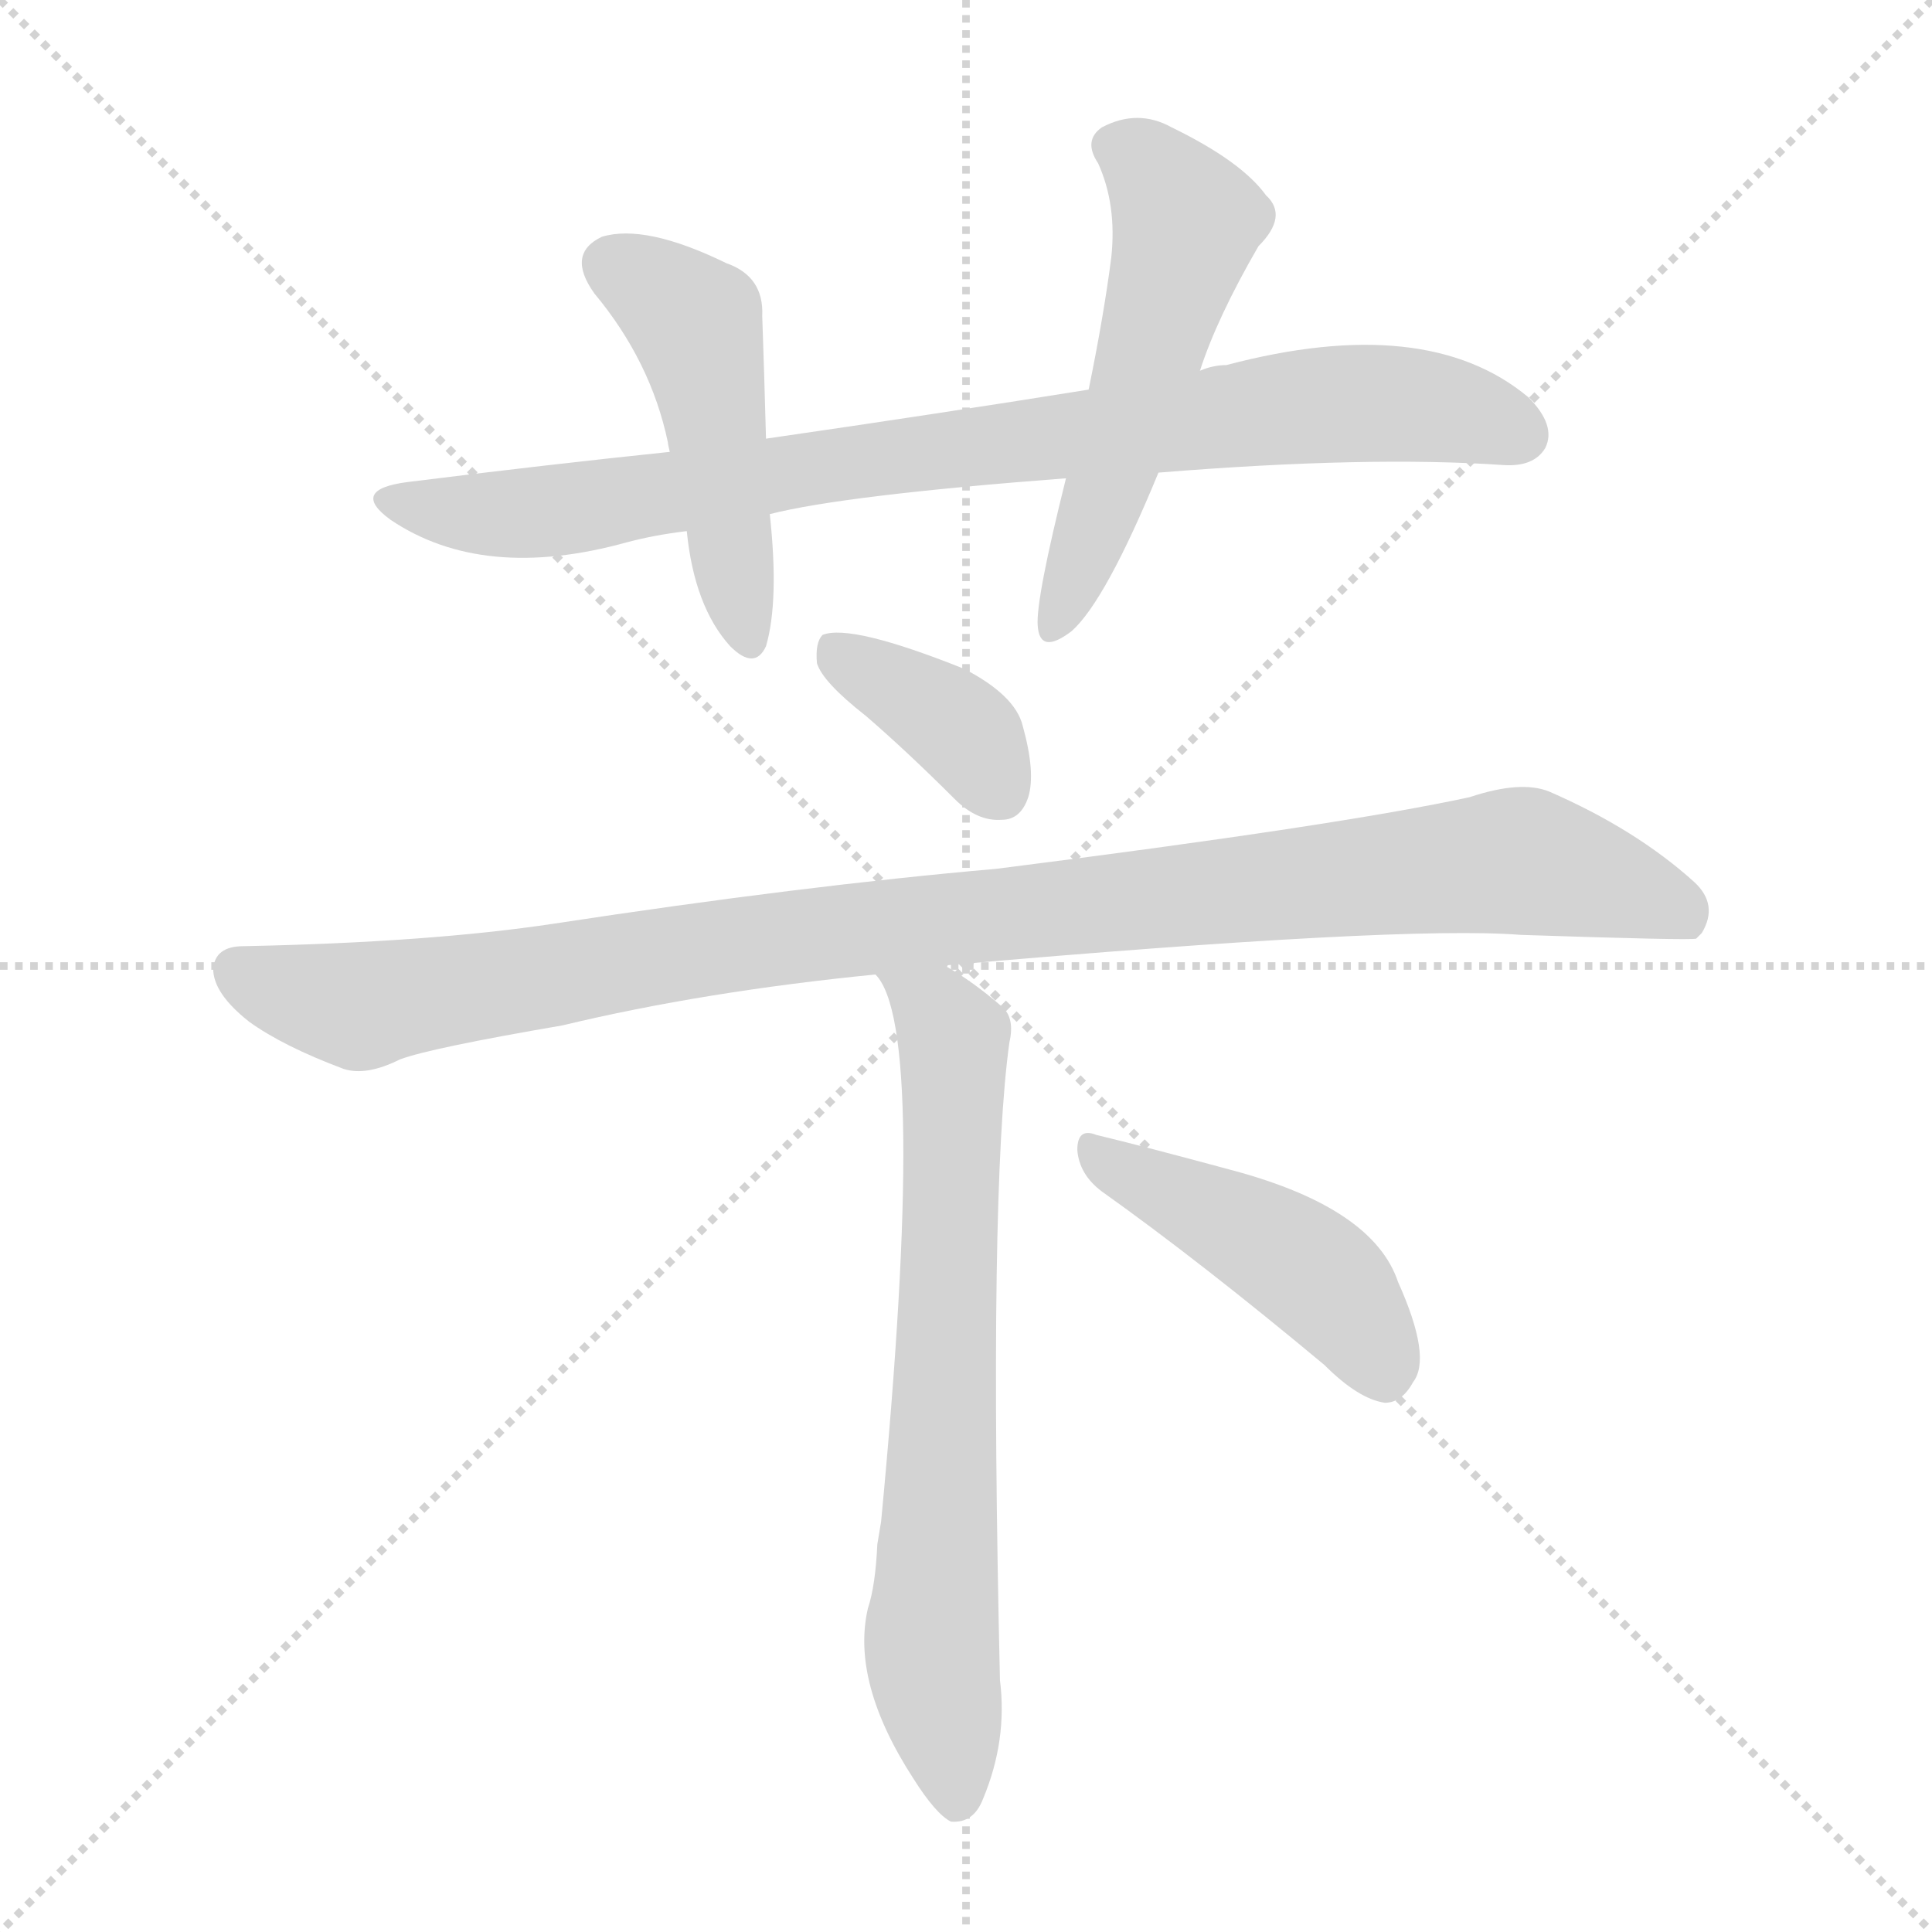 <svg version="1.1" viewBox="0 0 1024 1024" xmlns="http://www.w3.org/2000/svg">
  <g stroke="lightgray" stroke-dasharray="1,1" stroke-width="1" transform="scale(4, 4)">
    <line x1="0" y1="0" x2="256" y2="256"></line>
    <line x1="256" y1="0" x2="0" y2="256"></line>
    <line x1="128" y1="0" x2="128" y2="256"></line>
    <line x1="0" y1="128" x2="256" y2="128"></line>
  </g>
<g transform="scale(1, -1) translate(0, -900)">
   <style type="text/css">
    @keyframes keyframes0 {
      from {
       stroke: blue;
       stroke-dashoffset: 860;
       stroke-width: 128;
       }
       74% {
       animation-timing-function: step-end;
       stroke: blue;
       stroke-dashoffset: 0;
       stroke-width: 128;
       }
       to {
       stroke: black;
       stroke-width: 1024;
       }
       }
       #make-me-a-hanzi-animation-0 {
         animation: keyframes0 0.95s both;
         animation-delay: 0s;
         animation-timing-function: linear;
       }
    @keyframes keyframes1 {
      from {
       stroke: blue;
       stroke-dashoffset: 479;
       stroke-width: 128;
       }
       61% {
       animation-timing-function: step-end;
       stroke: blue;
       stroke-dashoffset: 0;
       stroke-width: 128;
       }
       to {
       stroke: black;
       stroke-width: 1024;
       }
       }
       #make-me-a-hanzi-animation-1 {
         animation: keyframes1 0.64s both;
         animation-delay: 0.95s;
         animation-timing-function: linear;
       }
    @keyframes keyframes2 {
      from {
       stroke: blue;
       stroke-dashoffset: 539;
       stroke-width: 128;
       }
       64% {
       animation-timing-function: step-end;
       stroke: blue;
       stroke-dashoffset: 0;
       stroke-width: 128;
       }
       to {
       stroke: black;
       stroke-width: 1024;
       }
       }
       #make-me-a-hanzi-animation-2 {
         animation: keyframes2 0.689s both;
         animation-delay: 1.59s;
         animation-timing-function: linear;
       }
    @keyframes keyframes3 {
      from {
       stroke: blue;
       stroke-dashoffset: 375;
       stroke-width: 128;
       }
       55% {
       animation-timing-function: step-end;
       stroke: blue;
       stroke-dashoffset: 0;
       stroke-width: 128;
       }
       to {
       stroke: black;
       stroke-width: 1024;
       }
       }
       #make-me-a-hanzi-animation-3 {
         animation: keyframes3 0.555s both;
         animation-delay: 2.278s;
         animation-timing-function: linear;
       }
    @keyframes keyframes4 {
      from {
       stroke: blue;
       stroke-dashoffset: 1044;
       stroke-width: 128;
       }
       77% {
       animation-timing-function: step-end;
       stroke: blue;
       stroke-dashoffset: 0;
       stroke-width: 128;
       }
       to {
       stroke: black;
       stroke-width: 1024;
       }
       }
       #make-me-a-hanzi-animation-4 {
         animation: keyframes4 1.1s both;
         animation-delay: 2.833s;
         animation-timing-function: linear;
       }
    @keyframes keyframes5 {
      from {
       stroke: blue;
       stroke-dashoffset: 705;
       stroke-width: 128;
       }
       70% {
       animation-timing-function: step-end;
       stroke: blue;
       stroke-dashoffset: 0;
       stroke-width: 128;
       }
       to {
       stroke: black;
       stroke-width: 1024;
       }
       }
       #make-me-a-hanzi-animation-5 {
         animation: keyframes5 0.824s both;
         animation-delay: 3.933s;
         animation-timing-function: linear;
       }
    @keyframes keyframes6 {
      from {
       stroke: blue;
       stroke-dashoffset: 452;
       stroke-width: 128;
       }
       60% {
       animation-timing-function: step-end;
       stroke: blue;
       stroke-dashoffset: 0;
       stroke-width: 128;
       }
       to {
       stroke: black;
       stroke-width: 1024;
       }
       }
       #make-me-a-hanzi-animation-6 {
         animation: keyframes6 0.618s both;
         animation-delay: 4.757s;
         animation-timing-function: linear;
       }
</style>
<path d="M 614.0 649.5 Q 725.0 658.5 797.0 653.5 Q 813.0 652.5 819.0 662.5 Q 825.0 674.5 810.0 689.5 Q 756.0 734.5 650.0 706.5 Q 643.0 706.5 636.0 703.5 L 577.0 693.5 Q 496.0 680.5 406.0 667.5 L 355.0 660.5 Q 288.0 653.5 216.0 644.5 Q 185.0 640.5 207.0 624.5 Q 256.0 591.5 332.0 612.5 Q 347.0 616.5 364.0 618.5 L 408.0 627.5 Q 447.0 637.5 565.0 646.5 L 614.0 649.5 Z" fill="lightgray"></path> 
<path d="M 406.0 667.5 Q 405.0 704.5 404.0 732.5 Q 405.0 753.5 385.0 760.5 Q 342.0 781.5 319.0 774.5 Q 300.0 765.5 315.0 744.5 Q 345.0 708.5 354.0 665.5 Q 354.0 664.5 355.0 660.5 L 364.0 618.5 Q 368.0 578.5 387.0 557.5 Q 400.0 544.5 406.0 557.5 Q 413.0 581.5 408.0 627.5 L 406.0 667.5 Z" fill="lightgray"></path> 
<path d="M 636.0 703.5 Q 645.0 731.5 667.0 769.5 Q 683.0 785.5 671.0 796.5 Q 658.0 814.5 621.0 832.5 Q 603.0 842.5 584.0 832.5 Q 574.0 825.5 582.0 813.5 Q 592.0 791.5 589.0 763.5 Q 585.0 732.5 577.0 693.5 L 565.0 646.5 Q 549.0 582.5 550.0 568.5 Q 551.0 552.5 568.0 565.5 Q 586.0 581.5 614.0 649.5 L 636.0 703.5 Z" fill="lightgray"></path> 
<path d="M 459.0 520.5 Q 481.0 501.5 506.0 476.5 Q 518.0 464.5 531.0 465.5 Q 541.0 465.5 545.0 477.5 Q 549.0 490.5 542.0 515.5 Q 538.0 531.5 511.0 545.5 Q 451.0 569.5 436.0 563.5 Q 432.0 559.5 433.0 548.5 Q 436.0 538.5 459.0 520.5 Z" fill="lightgray"></path> 
<path d="M 502.0 387.5 Q 502.0 388.5 503.0 388.5 Q 743.0 409.5 806.0 404.5 Q 896.0 401.5 899.0 402.5 Q 900.0 403.5 902.0 405.5 Q 911.0 420.5 898.0 432.5 Q 867.0 460.5 821.0 480.5 Q 806.0 486.5 779.0 477.5 Q 710.0 462.5 528.0 439.5 Q 425.0 430.5 294.0 410.5 Q 228.0 400.5 129.0 398.5 Q 114.0 398.5 113.0 386.5 Q 113.0 373.5 132.0 358.5 Q 150.0 345.5 182.0 333.5 Q 194.0 329.5 212.0 338.5 Q 228.0 344.5 298.0 356.5 Q 373.0 374.5 464.0 383.5 L 502.0 387.5 Z" fill="lightgray"></path> 
<path d="M 464.0 383.5 Q 492.0 355.5 467.0 93.5 Q 466.0 87.5 465.0 81.5 Q 464.0 59.5 460.0 47.5 Q 451.0 8.5 484.0 -42.5 Q 496.0 -61.5 504.0 -65.5 Q 516.0 -66.5 521.0 -53.5 Q 534.0 -22.5 530.0 9.5 Q 524.0 268.5 535.0 347.5 Q 538.0 360.5 531.0 366.5 Q 516.0 379.5 502.0 387.5 C 477.0 403.5 450.0 409.5 464.0 383.5 Z" fill="lightgray"></path> 
<path d="M 584.0 268.5 Q 636.0 231.5 702.0 176.5 Q 720.0 158.5 734.0 156.5 Q 743.0 156.5 749.0 167.5 Q 759.0 180.5 741.0 220.5 Q 728.0 259.5 654.0 279.5 Q 606.0 292.5 581.0 298.5 Q 571.0 302.5 571.0 290.5 Q 572.0 277.5 584.0 268.5 Z" fill="lightgray"></path> 
      <clipPath id="make-me-a-hanzi-clip-0">
      <path d="M 614.0 649.5 Q 725.0 658.5 797.0 653.5 Q 813.0 652.5 819.0 662.5 Q 825.0 674.5 810.0 689.5 Q 756.0 734.5 650.0 706.5 Q 643.0 706.5 636.0 703.5 L 577.0 693.5 Q 496.0 680.5 406.0 667.5 L 355.0 660.5 Q 288.0 653.5 216.0 644.5 Q 185.0 640.5 207.0 624.5 Q 256.0 591.5 332.0 612.5 Q 347.0 616.5 364.0 618.5 L 408.0 627.5 Q 447.0 637.5 565.0 646.5 L 614.0 649.5 Z" fill="lightgray"></path>
      </clipPath>
      <path clip-path="url(#make-me-a-hanzi-clip-0)" d="M 209.0 635.5 L 246.0 627.5 L 301.0 629.5 L 449.0 655.5 L 714.0 686.5 L 762.0 683.5 L 806.0 669.5 " fill="none" id="make-me-a-hanzi-animation-0" stroke-dasharray="732 1464" stroke-linecap="round"></path>

      <clipPath id="make-me-a-hanzi-clip-1">
      <path d="M 406.0 667.5 Q 405.0 704.5 404.0 732.5 Q 405.0 753.5 385.0 760.5 Q 342.0 781.5 319.0 774.5 Q 300.0 765.5 315.0 744.5 Q 345.0 708.5 354.0 665.5 Q 354.0 664.5 355.0 660.5 L 364.0 618.5 Q 368.0 578.5 387.0 557.5 Q 400.0 544.5 406.0 557.5 Q 413.0 581.5 408.0 627.5 L 406.0 667.5 Z" fill="lightgray"></path>
      </clipPath>
      <path clip-path="url(#make-me-a-hanzi-clip-1)" d="M 325.0 758.5 L 370.0 725.5 L 397.0 560.5 " fill="none" id="make-me-a-hanzi-animation-1" stroke-dasharray="351 702" stroke-linecap="round"></path>

      <clipPath id="make-me-a-hanzi-clip-2">
      <path d="M 636.0 703.5 Q 645.0 731.5 667.0 769.5 Q 683.0 785.5 671.0 796.5 Q 658.0 814.5 621.0 832.5 Q 603.0 842.5 584.0 832.5 Q 574.0 825.5 582.0 813.5 Q 592.0 791.5 589.0 763.5 Q 585.0 732.5 577.0 693.5 L 565.0 646.5 Q 549.0 582.5 550.0 568.5 Q 551.0 552.5 568.0 565.5 Q 586.0 581.5 614.0 649.5 L 636.0 703.5 Z" fill="lightgray"></path>
      </clipPath>
      <path clip-path="url(#make-me-a-hanzi-clip-2)" d="M 590.0 822.5 L 607.0 813.5 L 629.0 780.5 L 559.0 567.5 " fill="none" id="make-me-a-hanzi-animation-2" stroke-dasharray="411 822" stroke-linecap="round"></path>

      <clipPath id="make-me-a-hanzi-clip-3">
      <path d="M 459.0 520.5 Q 481.0 501.5 506.0 476.5 Q 518.0 464.5 531.0 465.5 Q 541.0 465.5 545.0 477.5 Q 549.0 490.5 542.0 515.5 Q 538.0 531.5 511.0 545.5 Q 451.0 569.5 436.0 563.5 Q 432.0 559.5 433.0 548.5 Q 436.0 538.5 459.0 520.5 Z" fill="lightgray"></path>
      </clipPath>
      <path clip-path="url(#make-me-a-hanzi-clip-3)" d="M 441.0 554.5 L 504.0 517.5 L 531.0 480.5 " fill="none" id="make-me-a-hanzi-animation-3" stroke-dasharray="247 494" stroke-linecap="round"></path>

      <clipPath id="make-me-a-hanzi-clip-4">
      <path d="M 502.0 387.5 Q 502.0 388.5 503.0 388.5 Q 743.0 409.5 806.0 404.5 Q 896.0 401.5 899.0 402.5 Q 900.0 403.5 902.0 405.5 Q 911.0 420.5 898.0 432.5 Q 867.0 460.5 821.0 480.5 Q 806.0 486.5 779.0 477.5 Q 710.0 462.5 528.0 439.5 Q 425.0 430.5 294.0 410.5 Q 228.0 400.5 129.0 398.5 Q 114.0 398.5 113.0 386.5 Q 113.0 373.5 132.0 358.5 Q 150.0 345.5 182.0 333.5 Q 194.0 329.5 212.0 338.5 Q 228.0 344.5 298.0 356.5 Q 373.0 374.5 464.0 383.5 L 502.0 387.5 Z" fill="lightgray"></path>
      </clipPath>
      <path clip-path="url(#make-me-a-hanzi-clip-4)" d="M 126.0 385.5 L 150.0 374.5 L 193.0 366.5 L 404.0 401.5 L 796.0 443.5 L 880.0 422.5 L 897.0 407.5 " fill="none" id="make-me-a-hanzi-animation-4" stroke-dasharray="916 1832" stroke-linecap="round"></path>

      <clipPath id="make-me-a-hanzi-clip-5">
      <path d="M 464.0 383.5 Q 492.0 355.5 467.0 93.5 Q 466.0 87.5 465.0 81.5 Q 464.0 59.5 460.0 47.5 Q 451.0 8.5 484.0 -42.5 Q 496.0 -61.5 504.0 -65.5 Q 516.0 -66.5 521.0 -53.5 Q 534.0 -22.5 530.0 9.5 Q 524.0 268.5 535.0 347.5 Q 538.0 360.5 531.0 366.5 Q 516.0 379.5 502.0 387.5 C 477.0 403.5 450.0 409.5 464.0 383.5 Z" fill="lightgray"></path>
      </clipPath>
      <path clip-path="url(#make-me-a-hanzi-clip-5)" d="M 473.0 379.5 L 498.0 361.5 L 505.0 347.5 L 494.0 28.5 L 507.0 -53.5 " fill="none" id="make-me-a-hanzi-animation-5" stroke-dasharray="577 1154" stroke-linecap="round"></path>

      <clipPath id="make-me-a-hanzi-clip-6">
      <path d="M 584.0 268.5 Q 636.0 231.5 702.0 176.5 Q 720.0 158.5 734.0 156.5 Q 743.0 156.5 749.0 167.5 Q 759.0 180.5 741.0 220.5 Q 728.0 259.5 654.0 279.5 Q 606.0 292.5 581.0 298.5 Q 571.0 302.5 571.0 290.5 Q 572.0 277.5 584.0 268.5 Z" fill="lightgray"></path>
      </clipPath>
      <path clip-path="url(#make-me-a-hanzi-clip-6)" d="M 582.0 287.5 L 694.0 227.5 L 719.0 201.5 L 733.0 171.5 " fill="none" id="make-me-a-hanzi-animation-6" stroke-dasharray="324 648" stroke-linecap="round"></path>

</g>
</svg>
